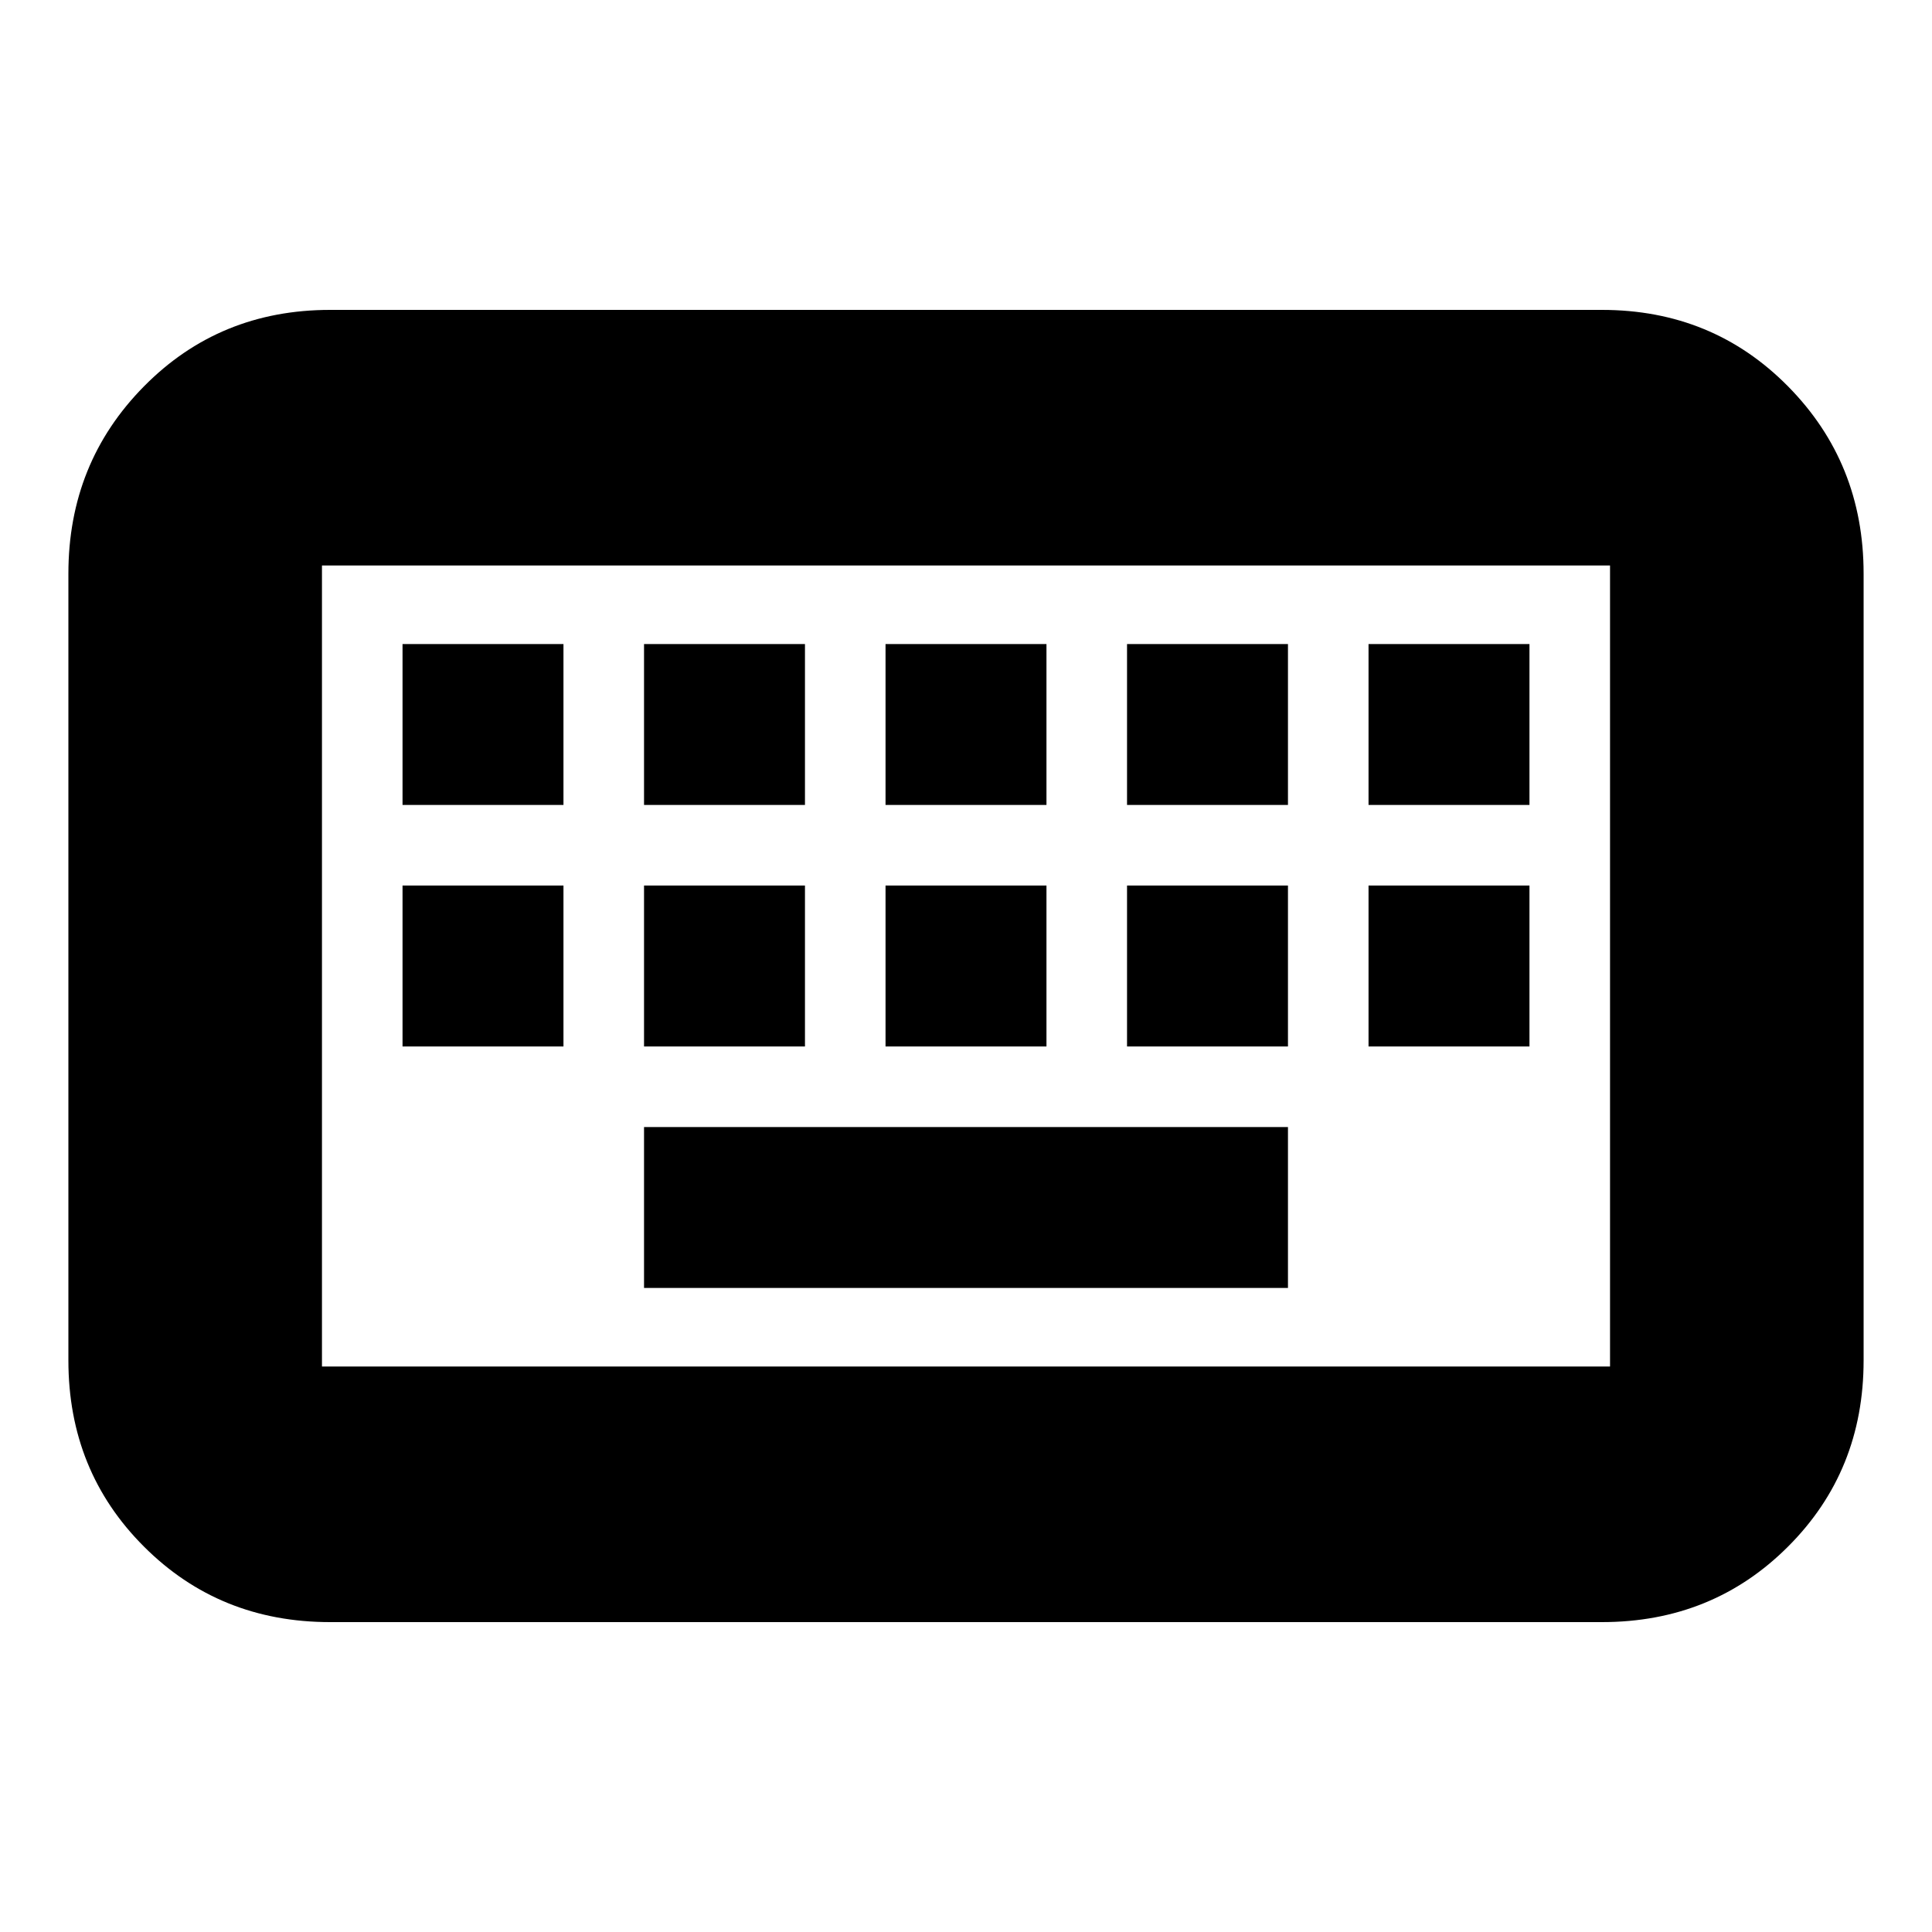 <svg xmlns="http://www.w3.org/2000/svg" height="20" width="20"><path d="M3.333 14.146H16.667Q16.667 14.146 16.667 14.146Q16.667 14.146 16.667 14.146V5.854Q16.667 5.854 16.667 5.854Q16.667 5.854 16.667 5.854H3.333Q3.333 5.854 3.333 5.854Q3.333 5.854 3.333 5.854V14.146Q3.333 14.146 3.333 14.146Q3.333 14.146 3.333 14.146ZM3.417 16.792Q2.271 16.792 1.49 16.01Q0.708 15.229 0.708 14.083V5.938Q0.708 4.792 1.49 4Q2.271 3.208 3.417 3.208H16.583Q17.729 3.208 18.51 4Q19.292 4.792 19.292 5.938V14.083Q19.292 15.229 18.51 16.01Q17.729 16.792 16.583 16.792ZM9.167 8.333H10.833V6.667H9.167ZM9.167 10.833H10.833V9.167H9.167ZM6.667 8.333H8.333V6.667H6.667ZM6.667 10.833H8.333V9.167H6.667ZM4.167 10.833H5.833V9.167H4.167ZM4.167 8.333H5.833V6.667H4.167ZM6.667 13.333H13.333V11.667H6.667ZM11.667 10.833H13.333V9.167H11.667ZM11.667 8.333H13.333V6.667H11.667ZM14.167 10.833H15.833V9.167H14.167ZM14.167 8.333H15.833V6.667H14.167ZM3.333 14.146Q3.333 14.146 3.333 14.146Q3.333 14.146 3.333 14.146V5.854Q3.333 5.854 3.333 5.854Q3.333 5.854 3.333 5.854Q3.333 5.854 3.333 5.854Q3.333 5.854 3.333 5.854V14.146Q3.333 14.146 3.333 14.146Q3.333 14.146 3.333 14.146Z"/></svg>